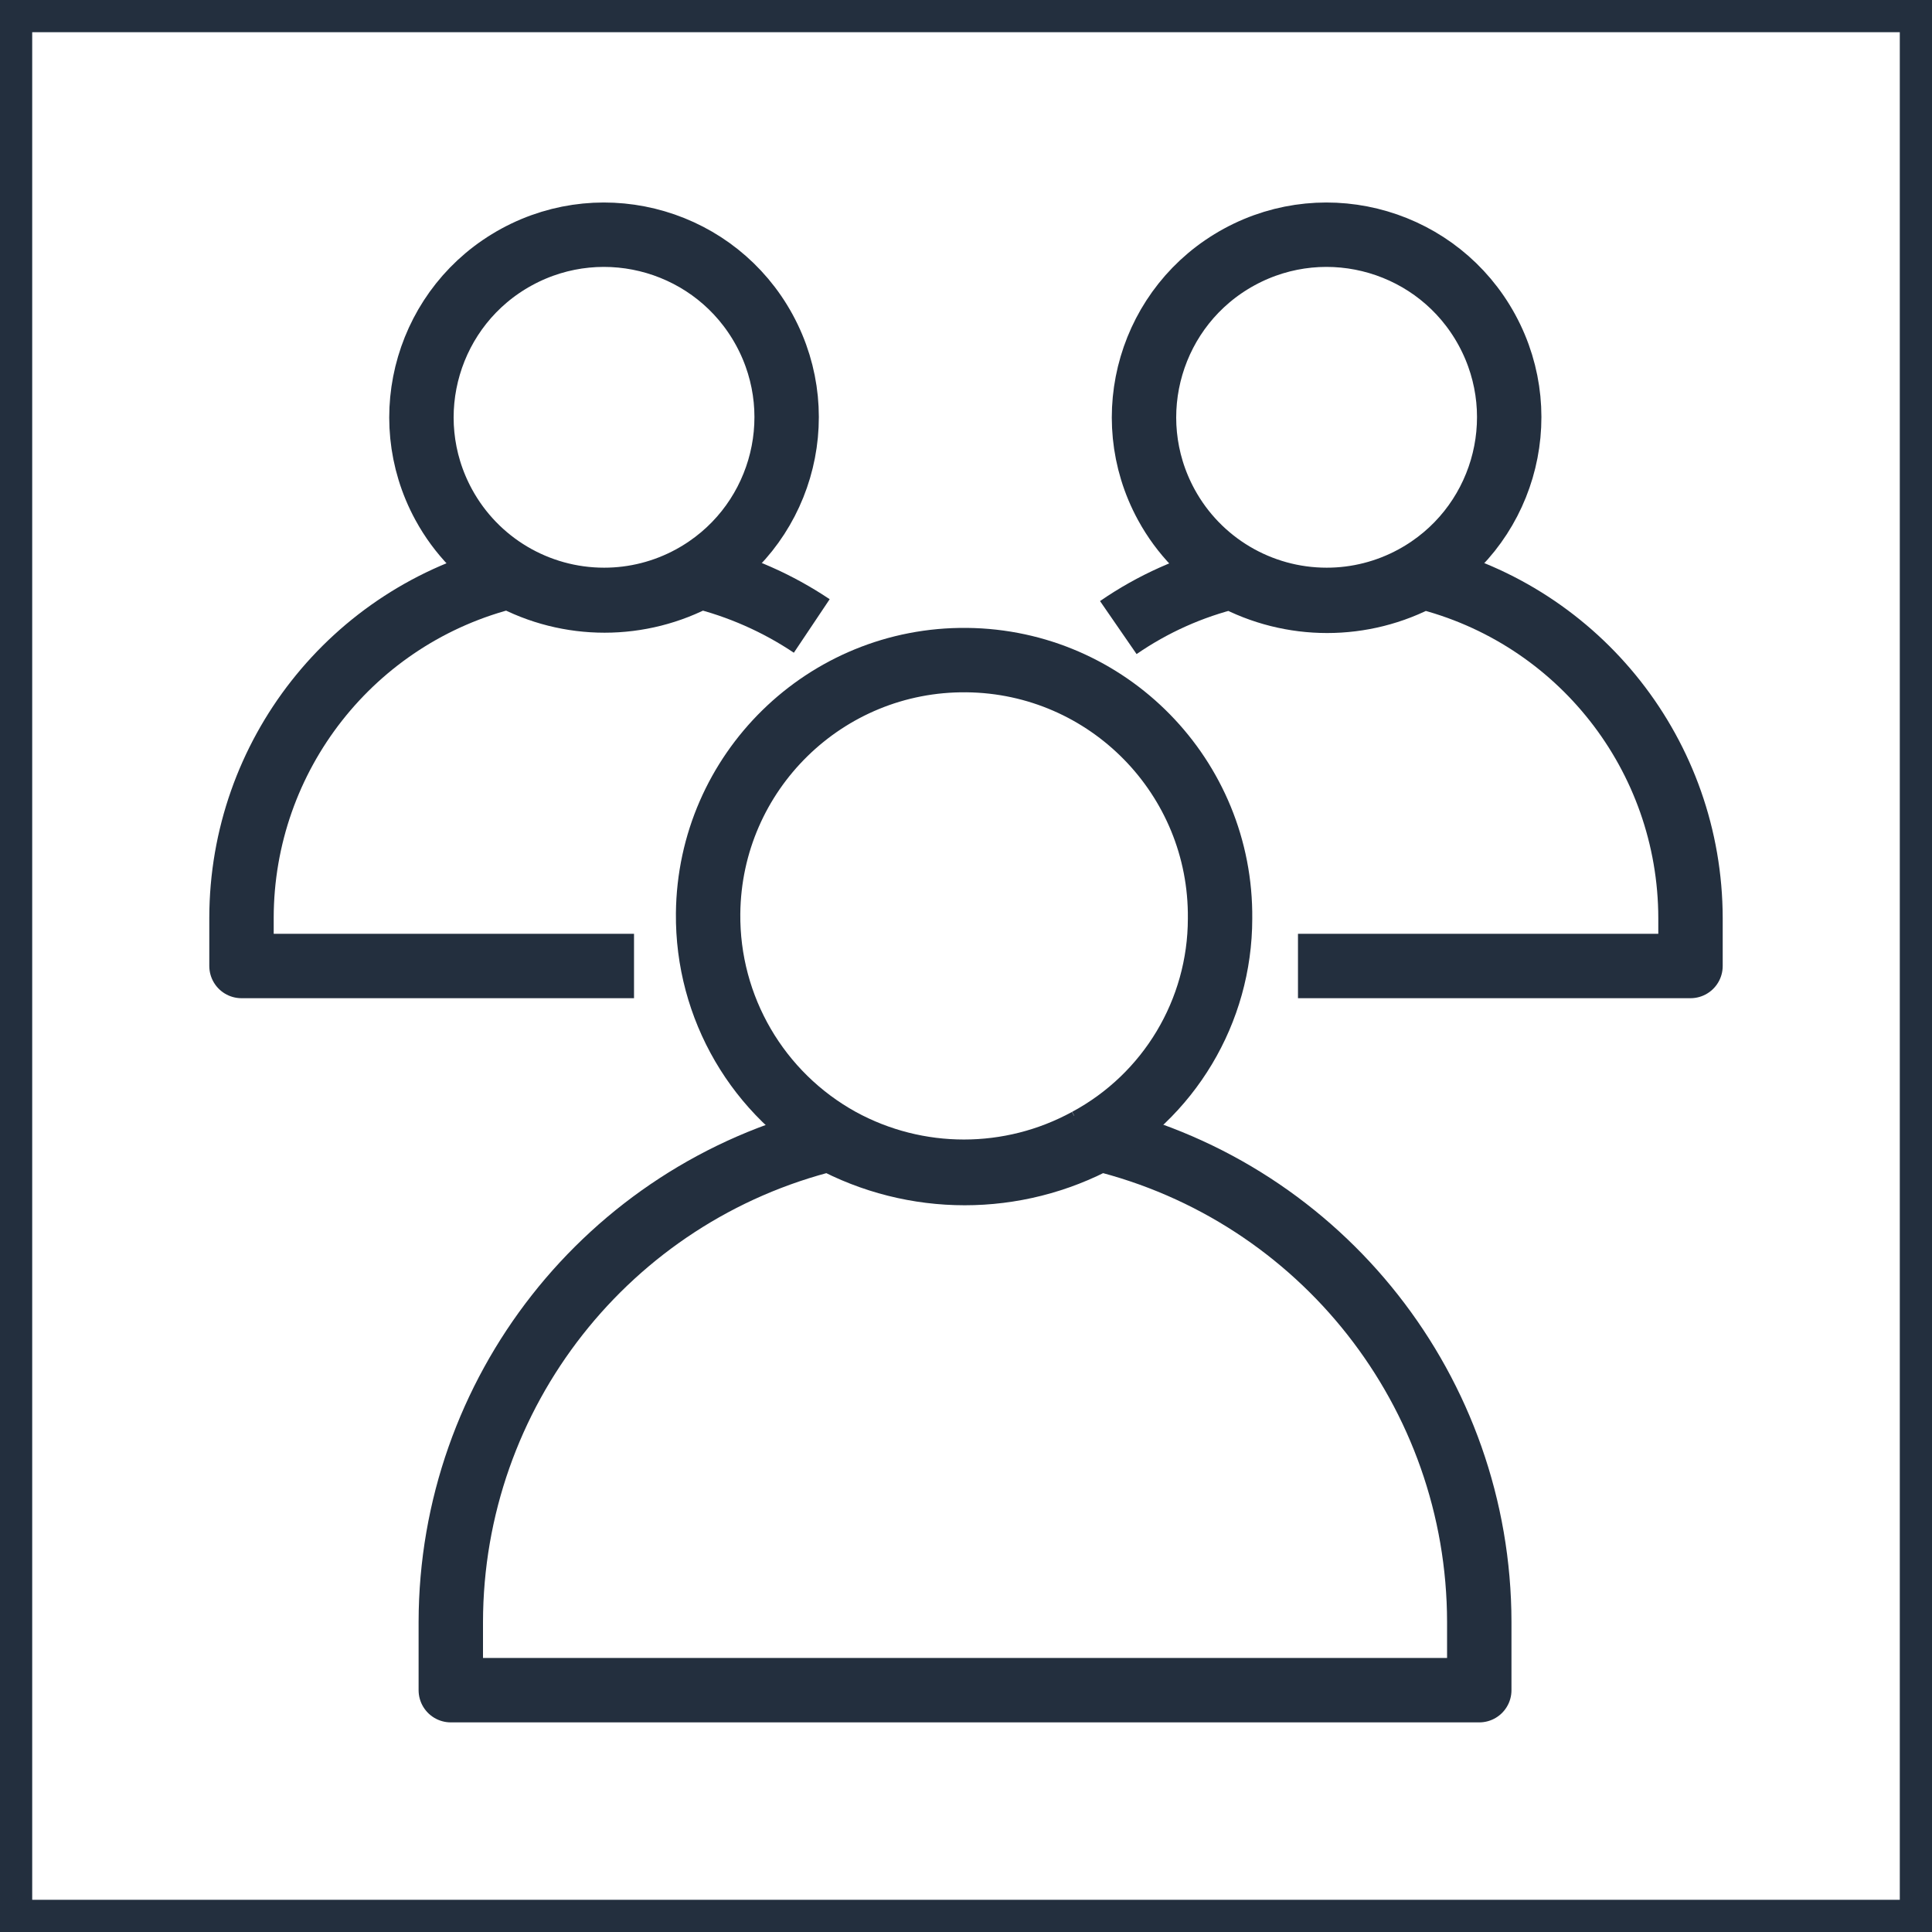 <svg version="1.1" width="60" height="60" viewBox="0 0 60 60" xmlns="http://www.w3.org/2000/svg" xmlns:xlink="http://www.w3.org/1999/xlink" overflow="hidden"><g id="Background"><rect x="0" y="0" width="60" height="60" fill="#FFFFFF"/><path d=" M 59 1 L 59 59 L 1 59 L 1 1 L 59 1 M 60 0 L 0 0 L 0 60 L 60 60 L 60 0 Z" fill="#232F3E"/></g><g id="Art"><path d=" M 19.69 30 L 7.5 30 L 7.5 28.5 C 7.507 23.471 10.945 19.096 15.83 17.9 C 17.666 18.899 19.884 18.899 21.72 17.9 C 22.964 18.206 24.145 18.727 25.21 19.44" stroke="#232F3E" stroke-width="2" stroke-linejoin="round" fill="none"/><path d=" M 21.47 17.94 C 24.22 16.443 25.236 13 23.739 10.249 C 22.242 7.499 18.799 6.483 16.048 7.98 C 13.298 9.477 12.282 12.92 13.779 15.671 C 14.772 17.495 16.683 18.63 18.76 18.63 C 19.707 18.631 20.639 18.393 21.47 17.94" stroke="#232F3E" stroke-width="2" stroke-linejoin="round" fill="none"/><path d=" M 34.73 19.49 C 35.8 18.752 36.996 18.216 38.26 17.91 C 40.103 18.909 42.327 18.909 44.17 17.91 C 49.055 19.106 52.492 23.481 52.5 28.51 L 52.5 30 L 40.31 30" stroke="#232F3E" stroke-width="2" stroke-linejoin="round" fill="none"/><path d=" M 43.91 17.94 C 46.66 16.443 47.676 13 46.179 10.249 C 44.682 7.499 41.239 6.483 38.488 7.98 C 35.738 9.477 34.722 12.92 36.219 15.671 C 37.212 17.495 39.123 18.63 41.2 18.63 C 42.147 18.631 43.079 18.393 43.91 17.94" stroke="#232F3E" stroke-width="2" stroke-linejoin="round" fill="none"/><path d=" M 45.94 50.37 L 45.94 52.49 L 14 52.49 L 14 50.37 C 14.011 43.256 18.872 37.067 25.78 35.37 C 28.387 36.784 31.533 36.784 34.14 35.37 C 41.058 37.056 45.931 43.249 45.94 50.37 Z" stroke="#232F3E" stroke-width="2" stroke-linejoin="round" fill="none"/><path d=" M 33.77 35.41 C 36.304 34.049 37.887 31.407 37.89 28.53 C 37.935 24.14 34.412 20.544 30.021 20.5 C 25.631 20.455 22.035 23.978 21.991 28.368 C 21.961 31.293 23.539 33.997 26.1 35.41 C 28.49 36.715 31.38 36.715 33.77 35.41" stroke="#232F3E" stroke-width="2" stroke-linejoin="round" fill="none"/></g></svg>